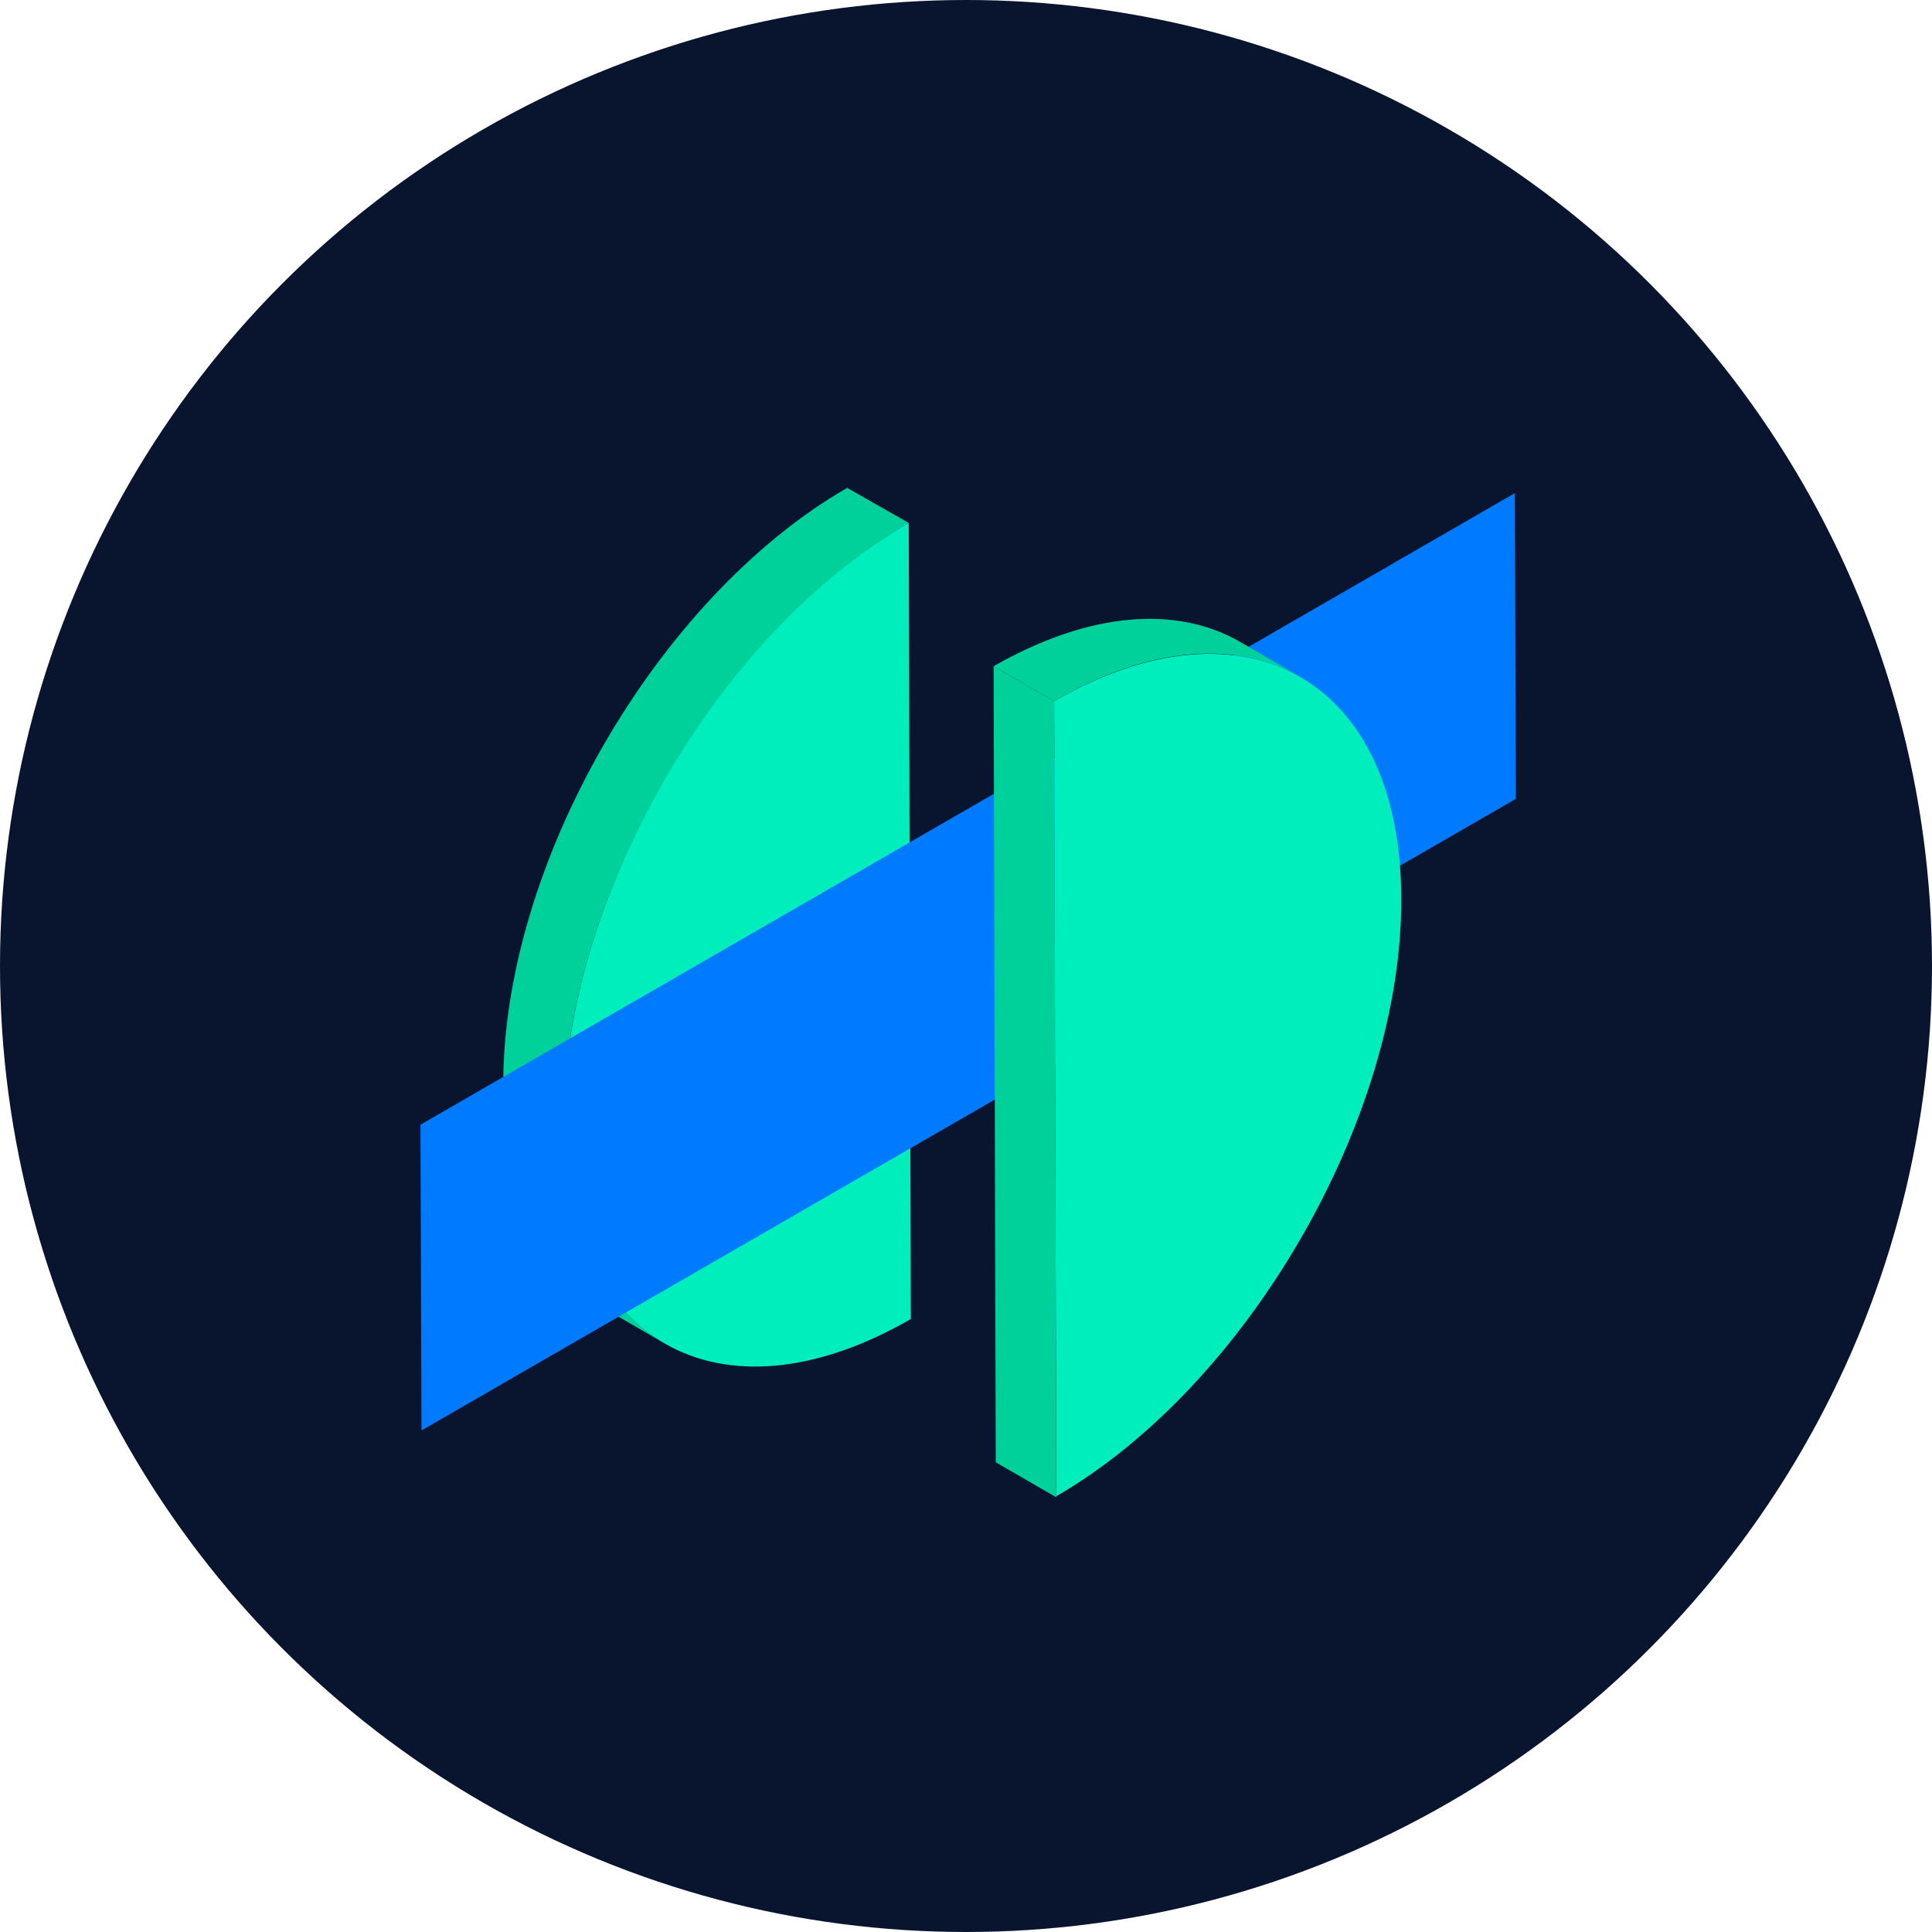 <svg xmlns="http://www.w3.org/2000/svg" width="40" height="40"><circle cx="20" cy="20" r="20" fill="#09152F"/><path fill="#00D19A" d="M13.76 27.814l-1.253-.726c-1.297-.747-2.088-2.33-2.088-4.593-.022-4.57 3.164-10.109 7.12-12.394l1.275.725c-3.956 2.285-7.165 7.823-7.143 12.372 0 2.264.792 3.868 2.088 4.616z"/><path fill="#00EEBC" d="M18.814 10.826l.044 16.482c-3.956 2.285-7.186.462-7.186-4.088-.022-4.57 3.165-10.109 7.142-12.394z"/><path fill="#007AFF" d="M31.363 10.21l.021 6.33L8.727 29.616l-.022-6.33L31.363 10.21z"/><path fill="#00EEBC" d="M21.825 14.518c3.956-2.286 7.186-.44 7.186 4.087.022 4.55-3.186 10.087-7.142 12.373l-.044-16.46z"/><path fill="#00D19A" d="M25.67 13.287l1.253.726c-1.296-.748-3.098-.66-5.098.505l-1.253-.725c2-1.143 3.802-1.253 5.099-.506z"/><path fill="#00D19A" d="M21.869 31l-1.253-.725-.044-16.482 1.253.725L21.869 31z"/></svg>